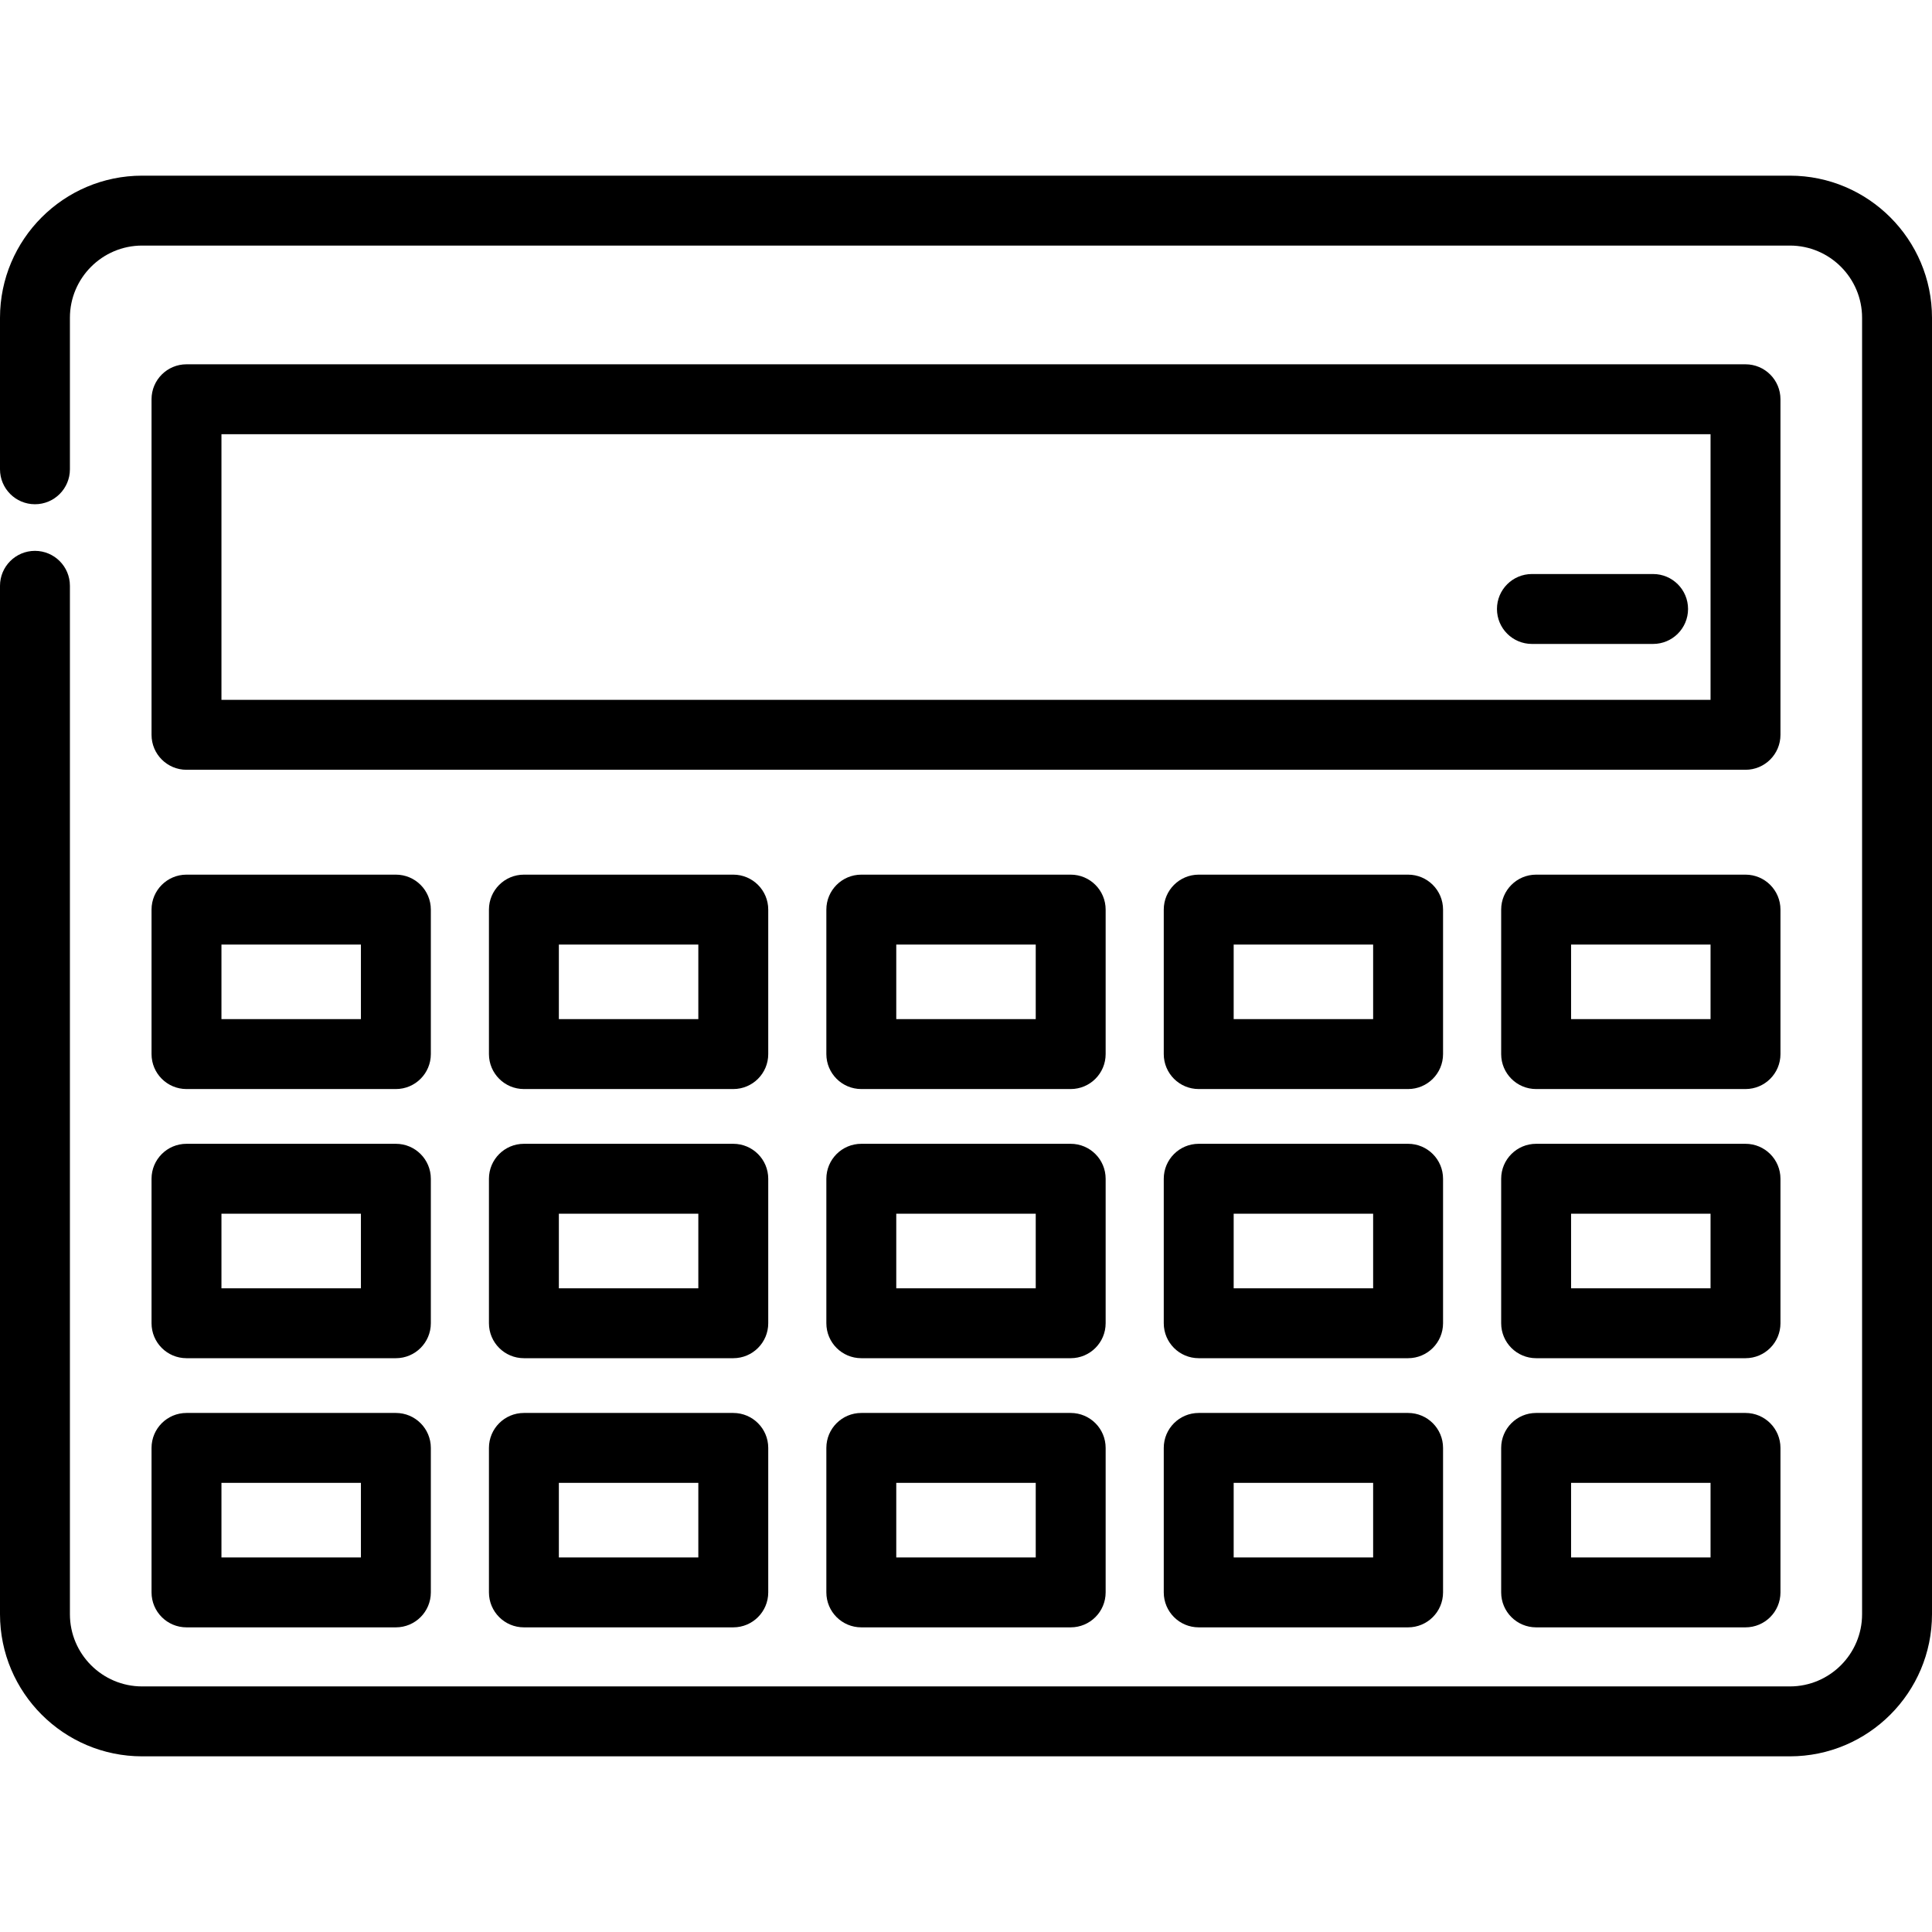 <?xml version="1.0" encoding="iso-8859-1"?>
<!-- Generator: Adobe Illustrator 19.0.0, SVG Export Plug-In . SVG Version: 6.00 Build 0)  -->
<svg xmlns="http://www.w3.org/2000/svg" xmlns:xlink="http://www.w3.org/1999/xlink" version="1.1" id="Capa_1" x="0px" y="0px" viewBox="0 0 512 512" style="enable-background:new 0 0 512 512;" xml:space="preserve">
<g>
	<g>
		<path d="M474.333,46.552H37.669C16.898,46.552,0,63.45,0,84.22v40.146c0,5.116,4.148,9.264,9.264,9.264    c5.116,0,9.264-4.148,9.264-9.264V84.22c0-10.554,8.586-19.141,19.141-19.141h436.664c10.554,0,19.139,8.586,19.139,19.141V427.78    c0,10.554-8.586,19.139-19.139,19.139H37.669c-10.554,0-19.141-8.586-19.141-19.139V155.246c0-5.116-4.148-9.264-9.264-9.264    c-5.116,0-9.264,4.148-9.264,9.264V427.78c0,20.77,16.898,37.667,37.669,37.667h436.664c20.77,0,37.667-16.898,37.667-37.667    V84.22C512,63.45,495.102,46.552,474.333,46.552z"/>
	</g>
</g>
<g>
	<g>
		<path d="M462.577,96.543H49.423c-5.116,0-9.264,4.148-9.264,9.264v88.929c0,5.116,4.148,9.264,9.264,9.264h413.153    c5.116,0,9.264-4.148,9.264-9.264v-88.929h0.001C471.841,100.691,467.693,96.543,462.577,96.543z M58.687,185.473v-70.401h394.625    v70.401H58.687z"/>
	</g>
</g>
<g>
	<g>
		<path d="M104.912,231.79H49.423c-5.116,0-9.264,4.148-9.264,9.264v38.29c0,5.116,4.148,9.264,9.264,9.264h55.489    c5.116,0,9.264-4.148,9.264-9.264v-38.29C114.176,235.938,110.028,231.79,104.912,231.79z M95.648,270.08H58.687v-19.762h36.961    V270.08z"/>
	</g>
</g>
<g>
	<g>
		<path d="M104.912,303.119H49.423c-5.116,0-9.264,4.148-9.264,9.264v38.29c0,5.116,4.148,9.264,9.264,9.264h55.489    c5.116,0,9.264-4.148,9.264-9.264v-38.29C114.176,307.267,110.028,303.119,104.912,303.119z M95.648,341.409H58.687v-19.762    h36.961V341.409z"/>
	</g>
</g>
<g>
	<g>
		<path d="M104.912,374.448H49.423c-5.116,0-9.264,4.148-9.264,9.264v38.29c0,5.116,4.148,9.264,9.264,9.264h55.489    c5.116,0,9.264-4.148,9.264-9.264v-38.29C114.176,378.596,110.028,374.448,104.912,374.448z M95.648,412.738H58.687v-19.762    h36.961V412.738z"/>
	</g>
</g>
<g>
	<g>
		<path d="M283.744,231.79h-55.488c-5.116,0-9.264,4.148-9.264,9.264v38.29c0,5.116,4.148,9.264,9.264,9.264h55.488    c5.116,0,9.264-4.148,9.264-9.264v-38.29C293.008,235.938,288.86,231.79,283.744,231.79z M274.48,270.08h-36.96v-19.762h36.96    V270.08z"/>
	</g>
</g>
<g>
	<g>
		<path d="M283.744,303.119h-55.488c-5.116,0-9.264,4.148-9.264,9.264v38.29c0,5.116,4.148,9.264,9.264,9.264h55.488    c5.116,0,9.264-4.148,9.264-9.264v-38.29C293.008,307.267,288.86,303.119,283.744,303.119z M274.48,341.409h-36.96v-19.762h36.96    V341.409z"/>
	</g>
</g>
<g>
	<g>
		<path d="M283.744,374.448h-55.488c-5.116,0-9.264,4.148-9.264,9.264v38.29c0,5.116,4.148,9.264,9.264,9.264h55.488    c5.116,0,9.264-4.148,9.264-9.264v-38.29C293.008,378.596,288.86,374.448,283.744,374.448z M274.48,412.738h-36.96v-19.762h36.96    V412.738z"/>
	</g>
</g>
<g>
	<g>
		<path d="M462.577,231.79H407.09c-5.116,0-9.264,4.148-9.264,9.264v38.29c0,5.116,4.148,9.264,9.264,9.264h55.488    c5.116,0,9.264-4.148,9.264-9.264v-38.29C471.841,235.938,467.693,231.79,462.577,231.79z M453.313,270.08h-36.96v-19.762h36.96    V270.08z"/>
	</g>
</g>
<g>
	<g>
		<path d="M462.577,303.119H407.09c-5.116,0-9.264,4.148-9.264,9.264v38.29c0,5.116,4.148,9.264,9.264,9.264h55.488    c5.116,0,9.264-4.148,9.264-9.264v-38.29C471.841,307.267,467.693,303.119,462.577,303.119z M453.313,341.409h-36.96v-19.762    h36.96V341.409z"/>
	</g>
</g>
<g>
	<g>
		<path d="M462.577,374.448H407.09c-5.116,0-9.264,4.148-9.264,9.264v38.29c0,5.116,4.148,9.264,9.264,9.264h55.488    c5.116,0,9.264-4.148,9.264-9.264v-38.29C471.841,378.596,467.693,374.448,462.577,374.448z M453.313,412.738h-36.96v-19.762    h36.96V412.738z"/>
	</g>
</g>
<g>
	<g>
		<path d="M194.328,231.79H138.84c-5.116,0-9.264,4.148-9.264,9.264v38.29c0,5.116,4.148,9.264,9.264,9.264h55.488    c5.116,0,9.264-4.148,9.264-9.264v-38.29C203.592,235.938,199.444,231.79,194.328,231.79z M185.064,270.08h-36.96v-19.762h36.96    V270.08z"/>
	</g>
</g>
<g>
	<g>
		<path d="M194.328,303.119H138.84c-5.116,0-9.264,4.148-9.264,9.264v38.29c0,5.116,4.148,9.264,9.264,9.264h55.488    c5.116,0,9.264-4.148,9.264-9.264v-38.29C203.592,307.267,199.444,303.119,194.328,303.119z M185.064,341.409h-36.96v-19.762    h36.96V341.409z"/>
	</g>
</g>
<g>
	<g>
		<path d="M194.328,374.448H138.84c-5.116,0-9.264,4.148-9.264,9.264v38.29c0,5.116,4.148,9.264,9.264,9.264h55.488    c5.116,0,9.264-4.148,9.264-9.264v-38.29C203.592,378.596,199.444,374.448,194.328,374.448z M185.064,412.738h-36.96v-19.762    h36.96V412.738z"/>
	</g>
</g>
<g>
	<g>
		<path d="M373.16,231.79h-55.488c-5.116,0-9.264,4.148-9.264,9.264v38.29c0,5.116,4.148,9.264,9.264,9.264h55.488    c5.116,0,9.264-4.148,9.264-9.264v-38.29C382.424,235.938,378.276,231.79,373.16,231.79z M363.896,270.08h-36.96v-19.762h36.96    V270.08z"/>
	</g>
</g>
<g>
	<g>
		<path d="M373.16,303.119h-55.488c-5.116,0-9.264,4.148-9.264,9.264v38.29c0,5.116,4.148,9.264,9.264,9.264h55.488    c5.116,0,9.264-4.148,9.264-9.264v-38.29C382.424,307.267,378.276,303.119,373.16,303.119z M363.896,341.409h-36.96v-19.762h36.96    V341.409z"/>
	</g>
</g>
<g>
	<g>
		<path d="M373.16,374.448h-55.488c-5.116,0-9.264,4.148-9.264,9.264v38.29c0,5.116,4.148,9.264,9.264,9.264h55.488    c5.116,0,9.264-4.148,9.264-9.264v-38.29C382.424,378.596,378.277,374.448,373.16,374.448z M363.896,412.738h-36.96v-19.762h36.96    V412.738z"/>
	</g>
</g>
<g>
	<g>
		<path d="M438.086,152.122h-32.113c-5.116,0-9.264,4.148-9.264,9.264c0,5.116,4.148,9.264,9.264,9.264h32.113    c5.116,0,9.264-4.148,9.264-9.264C447.35,156.27,443.202,152.122,438.086,152.122z"/>
	</g>
</g>
<g>
</g>
<g>
</g>
<g>
</g>
<g>
</g>
<g>
</g>
<g>
</g>
<g>
</g>
<g>
</g>
<g>
</g>
<g>
</g>
<g>
</g>
<g>
</g>
<g>
</g>
<g>
</g>
<g>
</g>
</svg>
